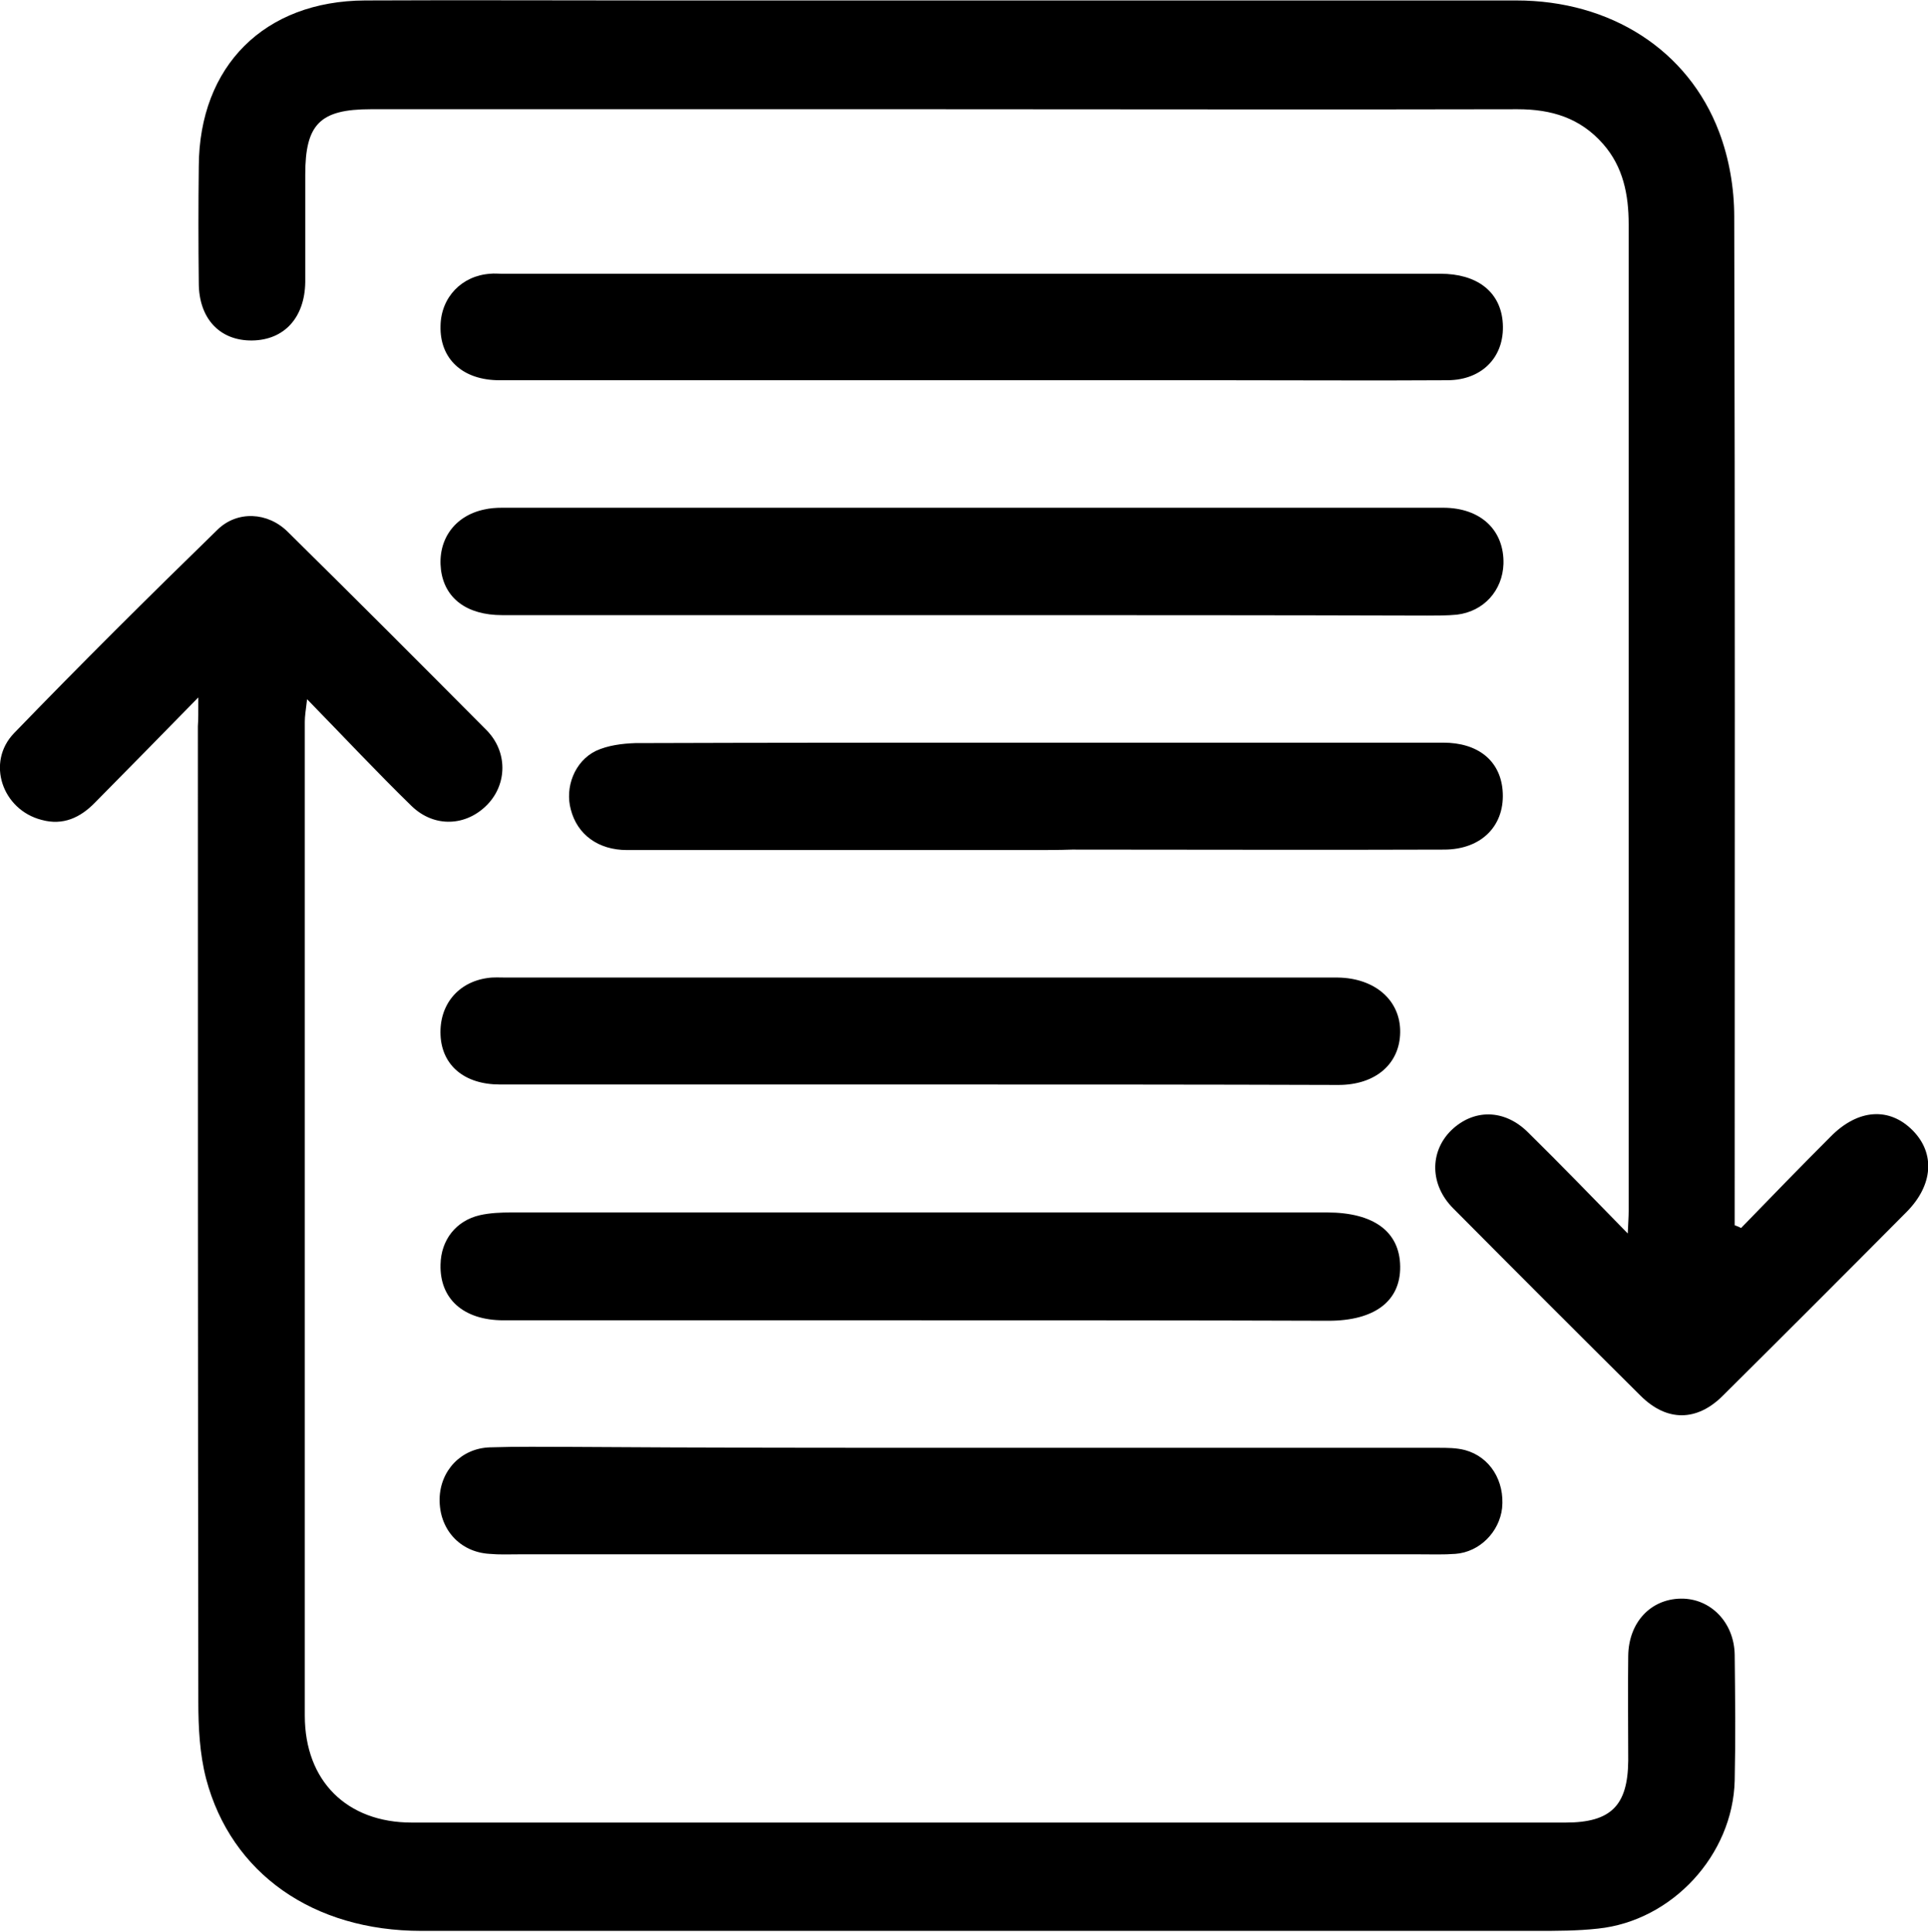 <?xml version="1.0" encoding="utf-8"?>
<!-- Generator: Adobe Illustrator 22.1.0, SVG Export Plug-In . SVG Version: 6.00 Build 0)  -->
<svg version="1.1" id="Слой_1" xmlns="http://www.w3.org/2000/svg" xmlns:xlink="http://www.w3.org/1999/xlink" x="0px" y="0px"
	 viewBox="0 0 421.9 422.7" style="enable-background:new 0 0 421.9 422.7;" xml:space="preserve">
<g>
	<path d="M43.4,152.6c-8.2,8.4-15.4,15.7-22.6,23c-3.2,3.3-7,5.1-11.7,3.8c-8.6-2.2-12.2-12.6-6-19c14.6-15.1,29.5-29.9,44.5-44.5
		c4.3-4.2,11-3.9,15.4,0.5c14.6,14.4,29.1,28.9,43.5,43.4c4.6,4.7,4.5,11.7,0.2,16.2c-4.6,4.8-11.6,5.2-16.6,0.4
		c-7.5-7.3-14.7-15-22.9-23.4c-0.3,2.5-0.5,3.7-0.5,4.9c0,72.5,0,145,0,217.5c0,14.3,9.2,23.4,23.4,23.4c84.2,0,168.3,0,252.5,0
		c9.9,0,13.6-3.7,13.7-13.5c0-7.7-0.1-15.3,0-23c0.1-7.3,4.9-12.4,11.5-12.5c6.5-0.1,11.7,5.2,11.8,12.3c0.1,9.2,0.2,18.3,0,27.5
		c-0.4,16.3-13.7,30.7-29.9,32.4c-4.5,0.5-9,0.5-13.5,0.5c-81.3,0-162.6,0-244,0c-23.6,0-41.6-12.5-47.1-33.3
		c-1.4-5.4-1.7-11.2-1.7-16.8c-0.1-71.2-0.1-142.3-0.1-213.5C43.4,157.5,43.4,155.9,43.4,152.6z"/>
	<path d="M381,268.7c6.5-6.7,13-13.4,19.6-20c6-6.1,12.9-6.5,18-1.3c4.9,5,4.4,11.9-1.3,17.7c-13.4,13.5-26.8,26.9-40.3,40.3
		c-5.7,5.7-12.3,5.7-18,0c-13.7-13.6-27.4-27.3-41-41c-5.1-5.1-5.2-12.3-0.5-17c4.9-4.8,11.7-4.8,16.9,0.4c7.1,7,14,14.1,21.8,22.1
		c0.1-2.4,0.2-3.7,0.2-4.9c0-72,0-144,0-215.9c0-6.5-1.2-12.6-5.6-17.6c-5-5.7-11.3-7.6-18.7-7.6c-42.5,0.1-85,0-127.5,0
		c-41.2,0-82.3,0-123.5,0c-11.1,0-14.3,3.3-14.3,14.3c0,7.8,0,15.7,0,23.5c-0.1,7.8-4.6,12.7-11.6,12.8c-7.1,0.1-11.7-4.8-11.7-12.6
		c-0.1-8.5-0.1-17,0-25.5c0.1-22,14.4-36.2,36.4-36.3c21.3-0.1,42.7,0,64,0c62.6,0,125.3,0,187.9,0c20.6,0,37.6,10.8,44.4,28.8
		c2.2,5.8,3.3,12.3,3.3,18.5c0.2,71.8,0.1,143.6,0.1,215.4c0,1.8,0,3.6,0,5.3C380.2,268.3,380.6,268.5,381,268.7z"/>
	<path d="M212.3,134.6c-34.1,0-68.3,0-102.4,0c-7.8,0-12.6-3.7-13.4-9.9c-0.8-6.5,2.9-11.8,9.4-13.2c1.3-0.3,2.6-0.4,4-0.4
		c68.6,0,137.2,0,205.9,0c8.3,0,13.4,5,13.2,12.3c-0.2,5.8-4.3,10.4-10.2,11.1c-2.1,0.2-4.3,0.2-6.5,0.2
		C278.9,134.6,245.6,134.6,212.3,134.6L212.3,134.6z"/>
	<path d="M212.7,83.2c-34.5,0-69,0-103.4,0c-8.1,0-13.1-4.7-12.9-11.9c0.1-6.3,4.7-11,10.9-11.4c0.8-0.1,1.7,0,2.5,0
		c68.5,0,136.9,0,205.4,0c7.9,0,12.9,3.8,13.6,10.2c0.8,7.6-4.2,13.1-12.1,13.1c-16.3,0.1-32.6,0-49,0
		C249.4,83.2,231,83.2,212.7,83.2z"/>
	<path d="M212.8,316.8c34,0,68,0,101.9,0c2,0,4,0,5.9,0.5c5.5,1.5,8.7,6.8,8.1,12.7c-0.6,5.2-4.9,9.6-10.2,10
		c-2.6,0.2-5.3,0.1-8,0.1c-65.6,0-131.2,0-196.9,0c-2.2,0-4.3,0.1-6.5-0.1c-6.5-0.4-11-5.4-10.9-12c0.1-6.2,4.7-11.1,11-11.3
		c6-0.2,12-0.1,18-0.1C154.5,316.8,183.7,316.8,212.8,316.8z"/>
	<path d="M200.7,288.9c-30.2,0-60.3,0-90.5,0c-8.8,0-14-4.7-13.8-12.2c0.1-5.4,3.4-9.6,8.6-10.8c2.2-0.5,4.6-0.6,6.9-0.6
		c59.5,0,119,0,178.5,0c10.2,0,15.9,4.2,16,11.8c0.1,7.6-5.6,11.9-15.7,11.9C260.7,288.9,230.7,288.9,200.7,288.9L200.7,288.9z"/>
	<path d="M201.4,237.3c-30.7,0-61.3,0-92,0c-7.8,0-12.7-4.2-13-10.8s3.8-11.6,10.3-12.5c1.3-0.2,2.7-0.1,4-0.1
		c60.2,0,120.3,0,180.5,0c0.5,0,1,0,1.5,0c8.2,0.1,13.8,5,13.7,12c-0.1,6.9-5.4,11.5-13.5,11.5C262.4,237.3,231.9,237.3,201.4,237.3
		L201.4,237.3z"/>
	<path d="M226.1,186c-29.6,0-59.3,0-88.9,0c-6.3,0-10.9-3.4-12.3-8.9c-1.3-4.8,0.8-10.5,5.5-12.8c2.6-1.2,5.7-1.6,8.6-1.7
		c30.1-0.1,60.3-0.1,90.4-0.1c28.8,0,57.6,0,86.4,0c7.6,0,12.4,3.9,13,10.3c0.7,7.7-4.5,13.1-12.8,13.1c-27.1,0.1-54.3,0-81.4,0
		C231.8,186,228.9,186,226.1,186z"/>
</g>
</svg>
